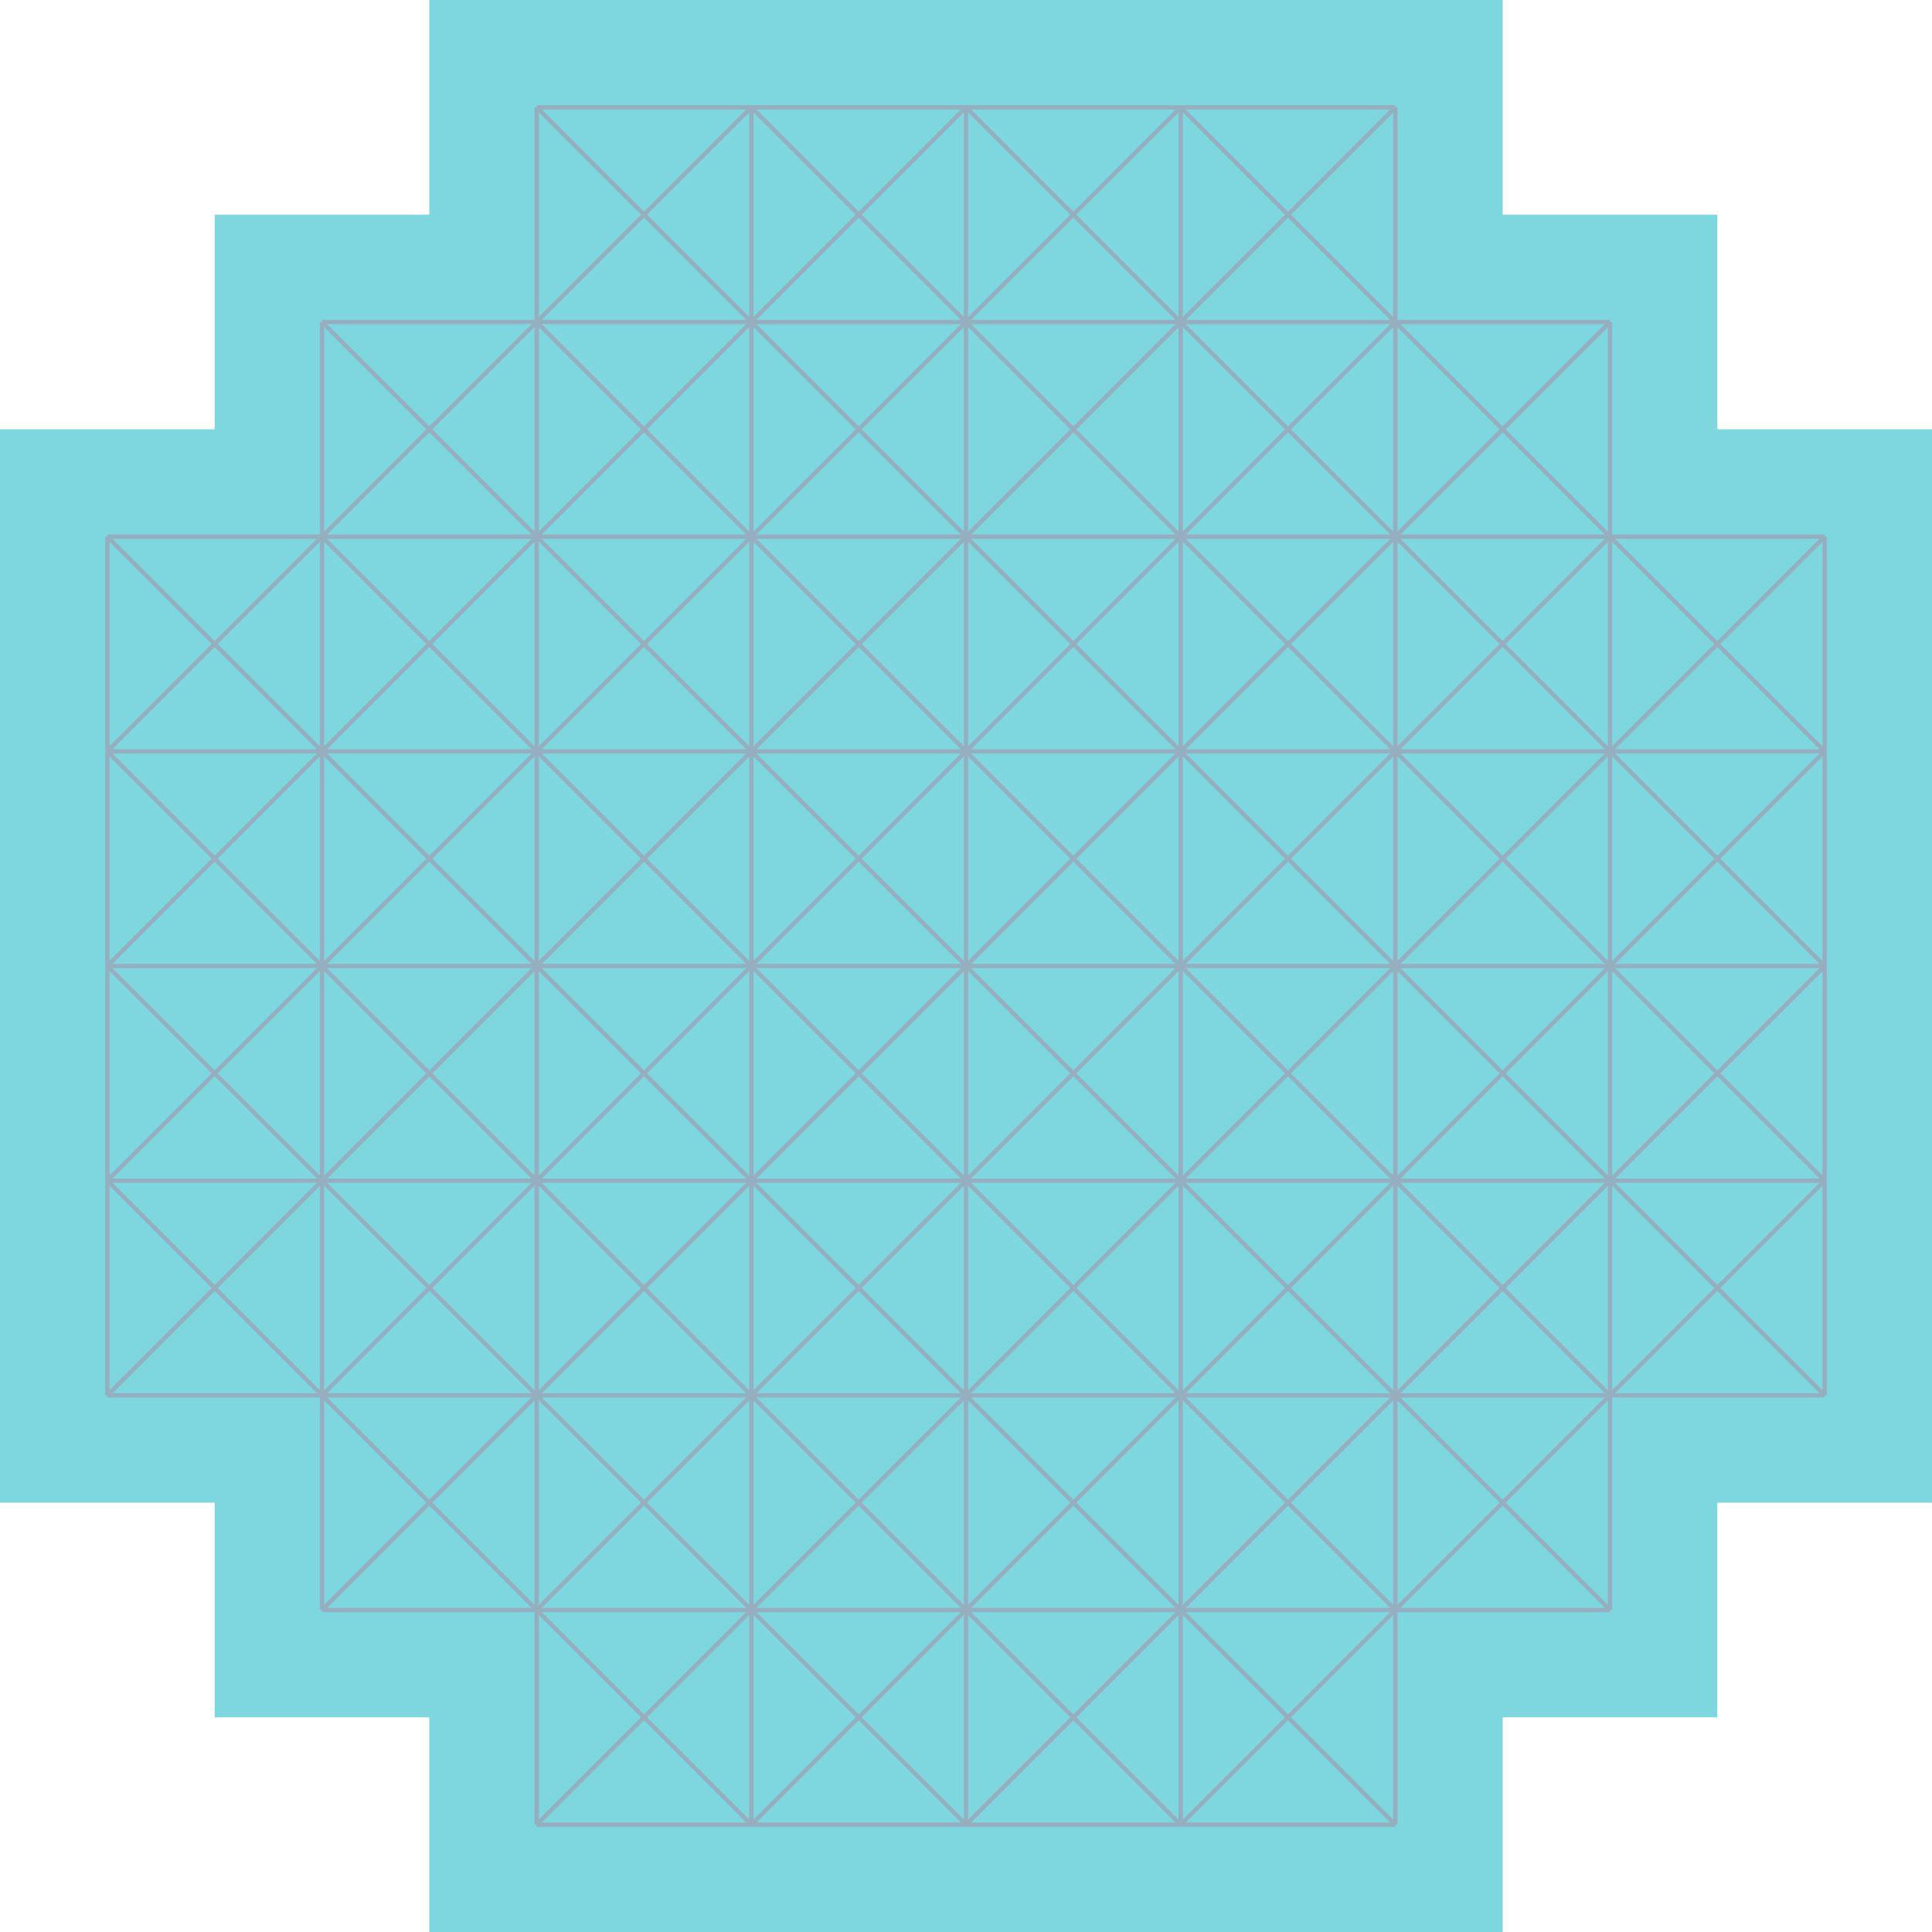 <svg width="450" height="450" viewBox="0 0 450 450" fill="none" xmlns="http://www.w3.org/2000/svg">

    <polygon points="100,0 350,0 350,50 400,50 400,100 450,100 450,350 400,350 400,400 350,400 350,450 100,450 100,400 50,400 50,350 0,350 0,100 50,100 50,50 100,50" fill="#7ED6DF" />

    <!-- Vertical lines left to right -->
    <line x1="25" y1="125" x2="25" y2="325" stroke="#95AFC0" />
    <line x1="75" y1="75" x2="75" y2="375" stroke="#95AFC0" />
    <line x1="125" y1="25" x2="125" y2="425" stroke="#95AFC0" />
    <line x1="175" y1="25" x2="175" y2="425" stroke="#95AFC0" />
    <line x1="225" y1="25" x2="225" y2="425" stroke="#95AFC0" />
    <line x1="275" y1="25" x2="275" y2="425" stroke="#95AFC0" />
    <line x1="325" y1="25" x2="325" y2="425" stroke="#95AFC0" />
    <line x1="375" y1="75" x2="375" y2="375" stroke="#95AFC0" />
    <line x1="425" y1="125" x2="425" y2="325" stroke="#95AFC0" />

    <!-- Horizontal lines, top to bottom -->
    <line x1="125" y1="25" x2="325" y2="25" stroke="#95AFC0" />
    <line x1="75" y1="75" x2="375" y2="75" stroke="#95AFC0" />
    <line x1="25" y1="125" x2="425" y2="125" stroke="#95AFC0" />
    <line x1="25" y1="175" x2="425" y2="175" stroke="#95AFC0" />
    <line x1="25" y1="225" x2="425" y2="225" stroke="#95AFC0" />
    <line x1="25" y1="275" x2="425" y2="275" stroke="#95AFC0" />
    <line x1="25" y1="325" x2="425" y2="325" stroke="#95AFC0" />
    <line x1="75" y1="375" x2="375" y2="375" stroke="#95AFC0" />
    <line x1="125" y1="425" x2="325" y2="425" stroke="#95AFC0" />

    <!-- Diagonal lines left to right, bottom to top-->
    <line x1="25" y1="275" x2="175" y2="425" stroke="#95AFC0"/>
    <line x1="25" y1="225" x2="225" y2="425" stroke="#95AFC0"/>
    <line x1="25" y1="175" x2="275" y2="425" stroke="#95AFC0"/>
    <line x1="25" y1="125" x2="325" y2="425" stroke="#95AFC0"/>
    <line x1="75" y1="125" x2="325" y2="375" stroke="#95AFC0"/>
    <line x1="75" y1="75" x2="375" y2="375" stroke="#95AFC0"/>
    <line x1="125" y1="75" x2="375" y2="325" stroke="#95AFC0"/>
    <line x1="125" y1="25" x2="425" y2="325" stroke="#95AFC0"/>
    <line x1="175" y1="25" x2="425" y2="275" stroke="#95AFC0"/>
    <line x1="225" y1="25" x2="425" y2="225" stroke="#95AFC0"/>
    <line x1="275" y1="25" x2="425" y2="175" stroke="#95AFC0"/>

    <!-- Diagonal lines right to left, bottom to top-->

    <line x1="425" y1="275" x2="275" y2="425" stroke="#95AFC0"/>
    <line x1="425" y1="225" x2="225" y2="425" stroke="#95AFC0"/>
    <line x1="425" y1="175" x2="175" y2="425" stroke="#95AFC0"/>
    <line x1="425" y1="125" x2="125" y2="425" stroke="#95AFC0"/>
    <line x1="375" y1="125" x2="125" y2="375" stroke="#95AFC0"/>
    <line x1="375" y1="75" x2="75" y2="375" stroke="#95AFC0"/>
    <line x1="325" y1="75" x2="75" y2="325" stroke="#95AFC0"/>
    <line x1="325" y1="25" x2="25" y2="325" stroke="#95AFC0"/>
    <line x1="275" y1="25" x2="25" y2="275" stroke="#95AFC0"/>
    <line x1="225" y1="25" x2="25" y2="225" stroke="#95AFC0"/>
    <line x1="175" y1="25" x2="25" y2="175" stroke="#95AFC0"/>
</svg>